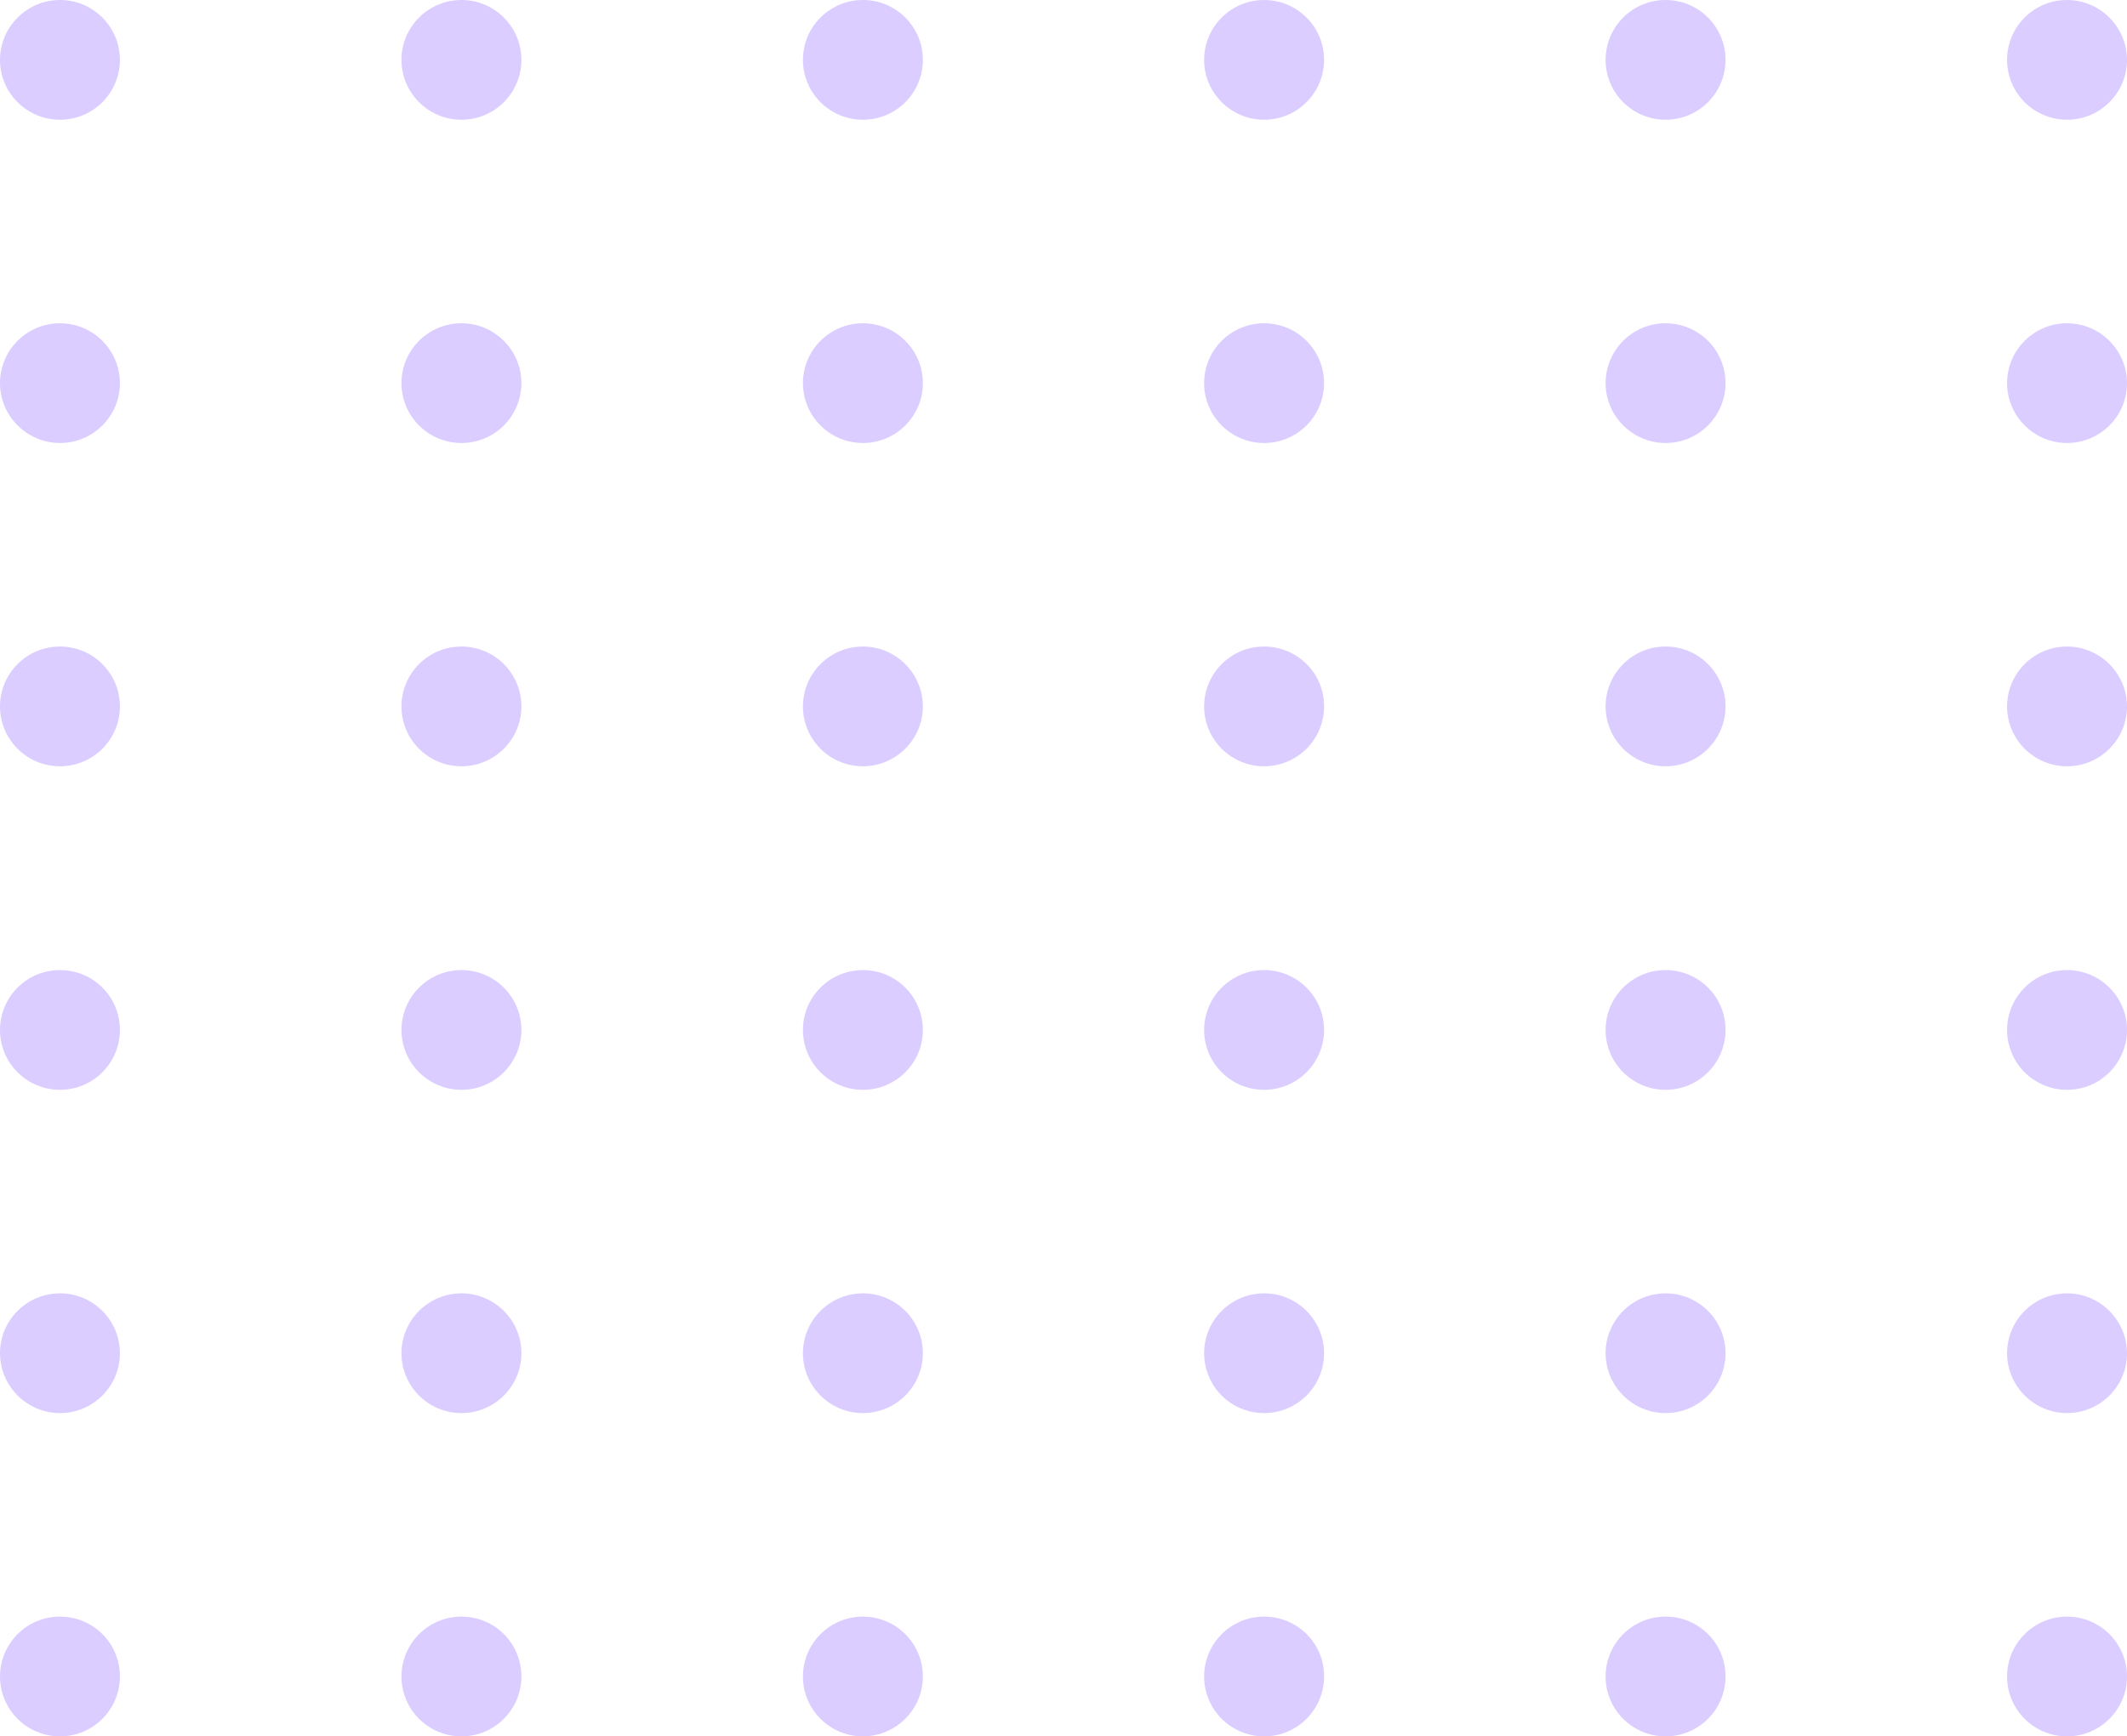 <svg xmlns="http://www.w3.org/2000/svg" width="169" height="138" viewBox="0 0 169 138" fill="none"><g opacity="0.2"><path d="M4.764 128.484C2.122 128.484 0 130.625 0 133.242C0 135.881 2.144 138 4.764 138C7.406 138 9.528 135.859 9.528 133.242C9.528 130.604 7.406 128.484 4.764 128.484Z" fill="#4c03fe"></path><path d="M36.663 128.484C34.021 128.484 31.899 130.625 31.899 133.242C31.899 135.881 34.043 138 36.663 138C39.305 138 41.427 135.859 41.427 133.242C41.427 130.604 39.305 128.484 36.663 128.484Z" fill="#4c03fe"></path><path d="M68.561 128.484C65.919 128.484 63.797 130.625 63.797 133.242C63.797 135.881 65.941 138 68.561 138C71.182 138 73.326 135.859 73.326 133.242C73.326 130.604 71.182 128.484 68.561 128.484Z" fill="#4c03fe"></path><path d="M100.439 128.484C97.797 128.484 95.674 130.625 95.674 133.242C95.674 135.881 97.818 138 100.439 138C103.081 138 105.203 135.859 105.203 133.242C105.224 130.604 103.081 128.484 100.439 128.484Z" fill="#4c03fe"></path><path d="M132.337 128.484C129.695 128.484 127.573 130.625 127.573 133.242C127.573 135.881 129.717 138 132.337 138C134.979 138 137.101 135.859 137.101 133.242C137.101 130.604 134.979 128.484 132.337 128.484Z" fill="#4c03fe"></path><path d="M164.236 128.484C161.594 128.484 159.472 130.625 159.472 133.242C159.472 135.881 161.615 138 164.236 138C166.878 138 169 135.859 169 133.242C169 130.604 166.856 128.484 164.236 128.484Z" fill="#4c03fe"></path><path d="M4.764 102.792C2.122 102.792 0 104.933 0 107.55C0 110.166 2.144 112.307 4.764 112.307C7.406 112.307 9.528 110.166 9.528 107.55C9.528 104.933 7.406 102.792 4.764 102.792Z" fill="#4c03fe"></path><path d="M36.663 112.307C39.294 112.307 41.427 110.177 41.427 107.55C41.427 104.922 39.294 102.792 36.663 102.792C34.032 102.792 31.899 104.922 31.899 107.55C31.899 110.177 34.032 112.307 36.663 112.307Z" fill="#4c03fe"></path><path d="M68.561 112.307C71.193 112.307 73.326 110.177 73.326 107.55C73.326 104.922 71.193 102.792 68.561 102.792C65.93 102.792 63.797 104.922 63.797 107.55C63.797 110.177 65.93 112.307 68.561 112.307Z" fill="#4c03fe"></path><path d="M100.438 112.307C103.07 112.307 105.203 110.177 105.203 107.55C105.203 104.922 103.07 102.792 100.438 102.792C97.807 102.792 95.674 104.922 95.674 107.55C95.674 110.177 97.807 112.307 100.438 112.307Z" fill="#4c03fe"></path><path d="M132.337 102.792C129.695 102.792 127.573 104.933 127.573 107.55C127.573 110.166 129.717 112.307 132.337 112.307C134.979 112.307 137.101 110.166 137.101 107.55C137.101 104.933 134.979 102.792 132.337 102.792Z" fill="#4c03fe"></path><path d="M164.236 102.792C161.594 102.792 159.472 104.933 159.472 107.55C159.472 110.166 161.615 112.307 164.236 112.307C166.878 112.307 169 110.166 169 107.55C169 104.933 166.856 102.792 164.236 102.792Z" fill="#4c03fe"></path><path d="M4.764 77.099C2.122 77.099 0 79.24 0 81.857C0 84.496 2.144 86.615 4.764 86.615C7.406 86.615 9.528 84.474 9.528 81.857C9.528 79.219 7.406 77.099 4.764 77.099Z" fill="#4c03fe"></path><path d="M36.663 86.615C39.294 86.615 41.427 84.485 41.427 81.857C41.427 79.229 39.294 77.099 36.663 77.099C34.032 77.099 31.899 79.229 31.899 81.857C31.899 84.485 34.032 86.615 36.663 86.615Z" fill="#4c03fe"></path><path d="M68.561 86.615C71.193 86.615 73.326 84.485 73.326 81.857C73.326 79.229 71.193 77.099 68.561 77.099C65.93 77.099 63.797 79.229 63.797 81.857C63.797 84.485 65.93 86.615 68.561 86.615Z" fill="#4c03fe"></path><path d="M100.438 86.615C103.07 86.615 105.203 84.485 105.203 81.857C105.203 79.229 103.07 77.099 100.438 77.099C97.807 77.099 95.674 79.229 95.674 81.857C95.674 84.485 97.807 86.615 100.438 86.615Z" fill="#4c03fe"></path><path d="M132.337 77.099C129.695 77.099 127.573 79.24 127.573 81.857C127.573 84.496 129.717 86.615 132.337 86.615C134.979 86.615 137.101 84.474 137.101 81.857C137.101 79.219 134.979 77.099 132.337 77.099Z" fill="#4c03fe"></path><path d="M164.236 77.099C161.594 77.099 159.472 79.24 159.472 81.857C159.472 84.496 161.615 86.615 164.236 86.615C166.878 86.615 169 84.474 169 81.857C169 79.219 166.856 77.099 164.236 77.099Z" fill="#4c03fe"></path><path d="M4.764 51.385C2.122 51.385 0 53.526 0 56.143C0 58.781 2.144 60.901 4.764 60.901C7.406 60.901 9.528 58.76 9.528 56.143C9.528 53.526 7.406 51.385 4.764 51.385Z" fill="#4c03fe"></path><path d="M36.663 51.385C34.021 51.385 31.899 53.526 31.899 56.143C31.899 58.781 34.042 60.901 36.663 60.901C39.305 60.901 41.427 58.76 41.427 56.143C41.427 53.526 39.305 51.385 36.663 51.385Z" fill="#4c03fe"></path><path d="M68.561 51.385C65.919 51.385 63.797 53.526 63.797 56.143C63.797 58.781 65.941 60.901 68.561 60.901C71.182 60.901 73.326 58.76 73.326 56.143C73.326 53.526 71.182 51.385 68.561 51.385Z" fill="#4c03fe"></path><path d="M100.438 51.385C97.796 51.385 95.674 53.526 95.674 56.143C95.674 58.781 97.818 60.901 100.438 60.901C103.08 60.901 105.203 58.76 105.203 56.143C105.224 53.526 103.08 51.385 100.438 51.385Z" fill="#4c03fe"></path><path d="M132.337 51.385C129.695 51.385 127.573 53.526 127.573 56.143C127.573 58.781 129.717 60.901 132.337 60.901C134.979 60.901 137.101 58.76 137.101 56.143C137.101 53.526 134.979 51.385 132.337 51.385Z" fill="#4c03fe"></path><path d="M164.236 51.385C161.594 51.385 159.472 53.526 159.472 56.143C159.472 58.781 161.615 60.901 164.236 60.901C166.878 60.901 169 58.76 169 56.143C169 53.526 166.856 51.385 164.236 51.385Z" fill="#4c03fe"></path><path d="M4.764 25.693C2.122 25.693 0 27.834 0 30.451C0 33.067 2.144 35.208 4.764 35.208C7.406 35.208 9.528 33.067 9.528 30.451C9.528 27.834 7.406 25.693 4.764 25.693Z" fill="#4c03fe"></path><path d="M36.663 35.208C39.294 35.208 41.427 33.078 41.427 30.451C41.427 27.823 39.294 25.693 36.663 25.693C34.032 25.693 31.899 27.823 31.899 30.451C31.899 33.078 34.032 35.208 36.663 35.208Z" fill="#4c03fe"></path><path d="M68.561 35.208C71.193 35.208 73.326 33.078 73.326 30.451C73.326 27.823 71.193 25.693 68.561 25.693C65.93 25.693 63.797 27.823 63.797 30.451C63.797 33.078 65.93 35.208 68.561 35.208Z" fill="#4c03fe"></path><path d="M100.439 35.208C103.07 35.208 105.203 33.078 105.203 30.451C105.203 27.823 103.07 25.693 100.439 25.693C97.807 25.693 95.674 27.823 95.674 30.451C95.674 33.078 97.807 35.208 100.439 35.208Z" fill="#4c03fe"></path><path d="M132.337 25.693C129.695 25.693 127.573 27.834 127.573 30.451C127.573 33.067 129.717 35.208 132.337 35.208C134.979 35.208 137.101 33.067 137.101 30.451C137.101 27.834 134.979 25.693 132.337 25.693Z" fill="#4c03fe"></path><path d="M164.236 25.693C161.594 25.693 159.472 27.834 159.472 30.451C159.472 33.067 161.615 35.208 164.236 35.208C166.878 35.208 169 33.067 169 30.451C169 27.834 166.856 25.693 164.236 25.693Z" fill="#4c03fe"></path><path d="M4.764 0C2.144 0 0 2.141 0 4.758C0 7.396 2.144 9.516 4.764 9.516C7.406 9.516 9.528 7.375 9.528 4.758C9.528 2.141 7.406 0 4.764 0Z" fill="#4c03fe"></path><path d="M36.663 9.516C39.294 9.516 41.427 7.386 41.427 4.758C41.427 2.13 39.294 0 36.663 0C34.032 0 31.899 2.13 31.899 4.758C31.899 7.386 34.032 9.516 36.663 9.516Z" fill="#4c03fe"></path><path d="M68.561 9.516C71.193 9.516 73.326 7.386 73.326 4.758C73.326 2.13 71.193 0 68.561 0C65.93 0 63.797 2.13 63.797 4.758C63.797 7.386 65.93 9.516 68.561 9.516Z" fill="#4c03fe"></path><path d="M100.438 9.516C103.07 9.516 105.203 7.386 105.203 4.758C105.203 2.13 103.07 0 100.438 0C97.807 0 95.674 2.13 95.674 4.758C95.674 7.386 97.807 9.516 100.438 9.516Z" fill="#4c03fe"></path><path d="M132.337 0C129.695 0 127.573 2.141 127.573 4.758C127.573 7.396 129.717 9.516 132.337 9.516C134.979 9.516 137.101 7.375 137.101 4.758C137.101 2.141 134.979 0 132.337 0Z" fill="#4c03fe"></path><path d="M164.236 0C161.594 0 159.472 2.141 159.472 4.758C159.472 7.396 161.615 9.516 164.236 9.516C166.878 9.516 169 7.375 169 4.758C169 2.141 166.856 0 164.236 0Z" fill="#4c03fe"></path></g></svg>